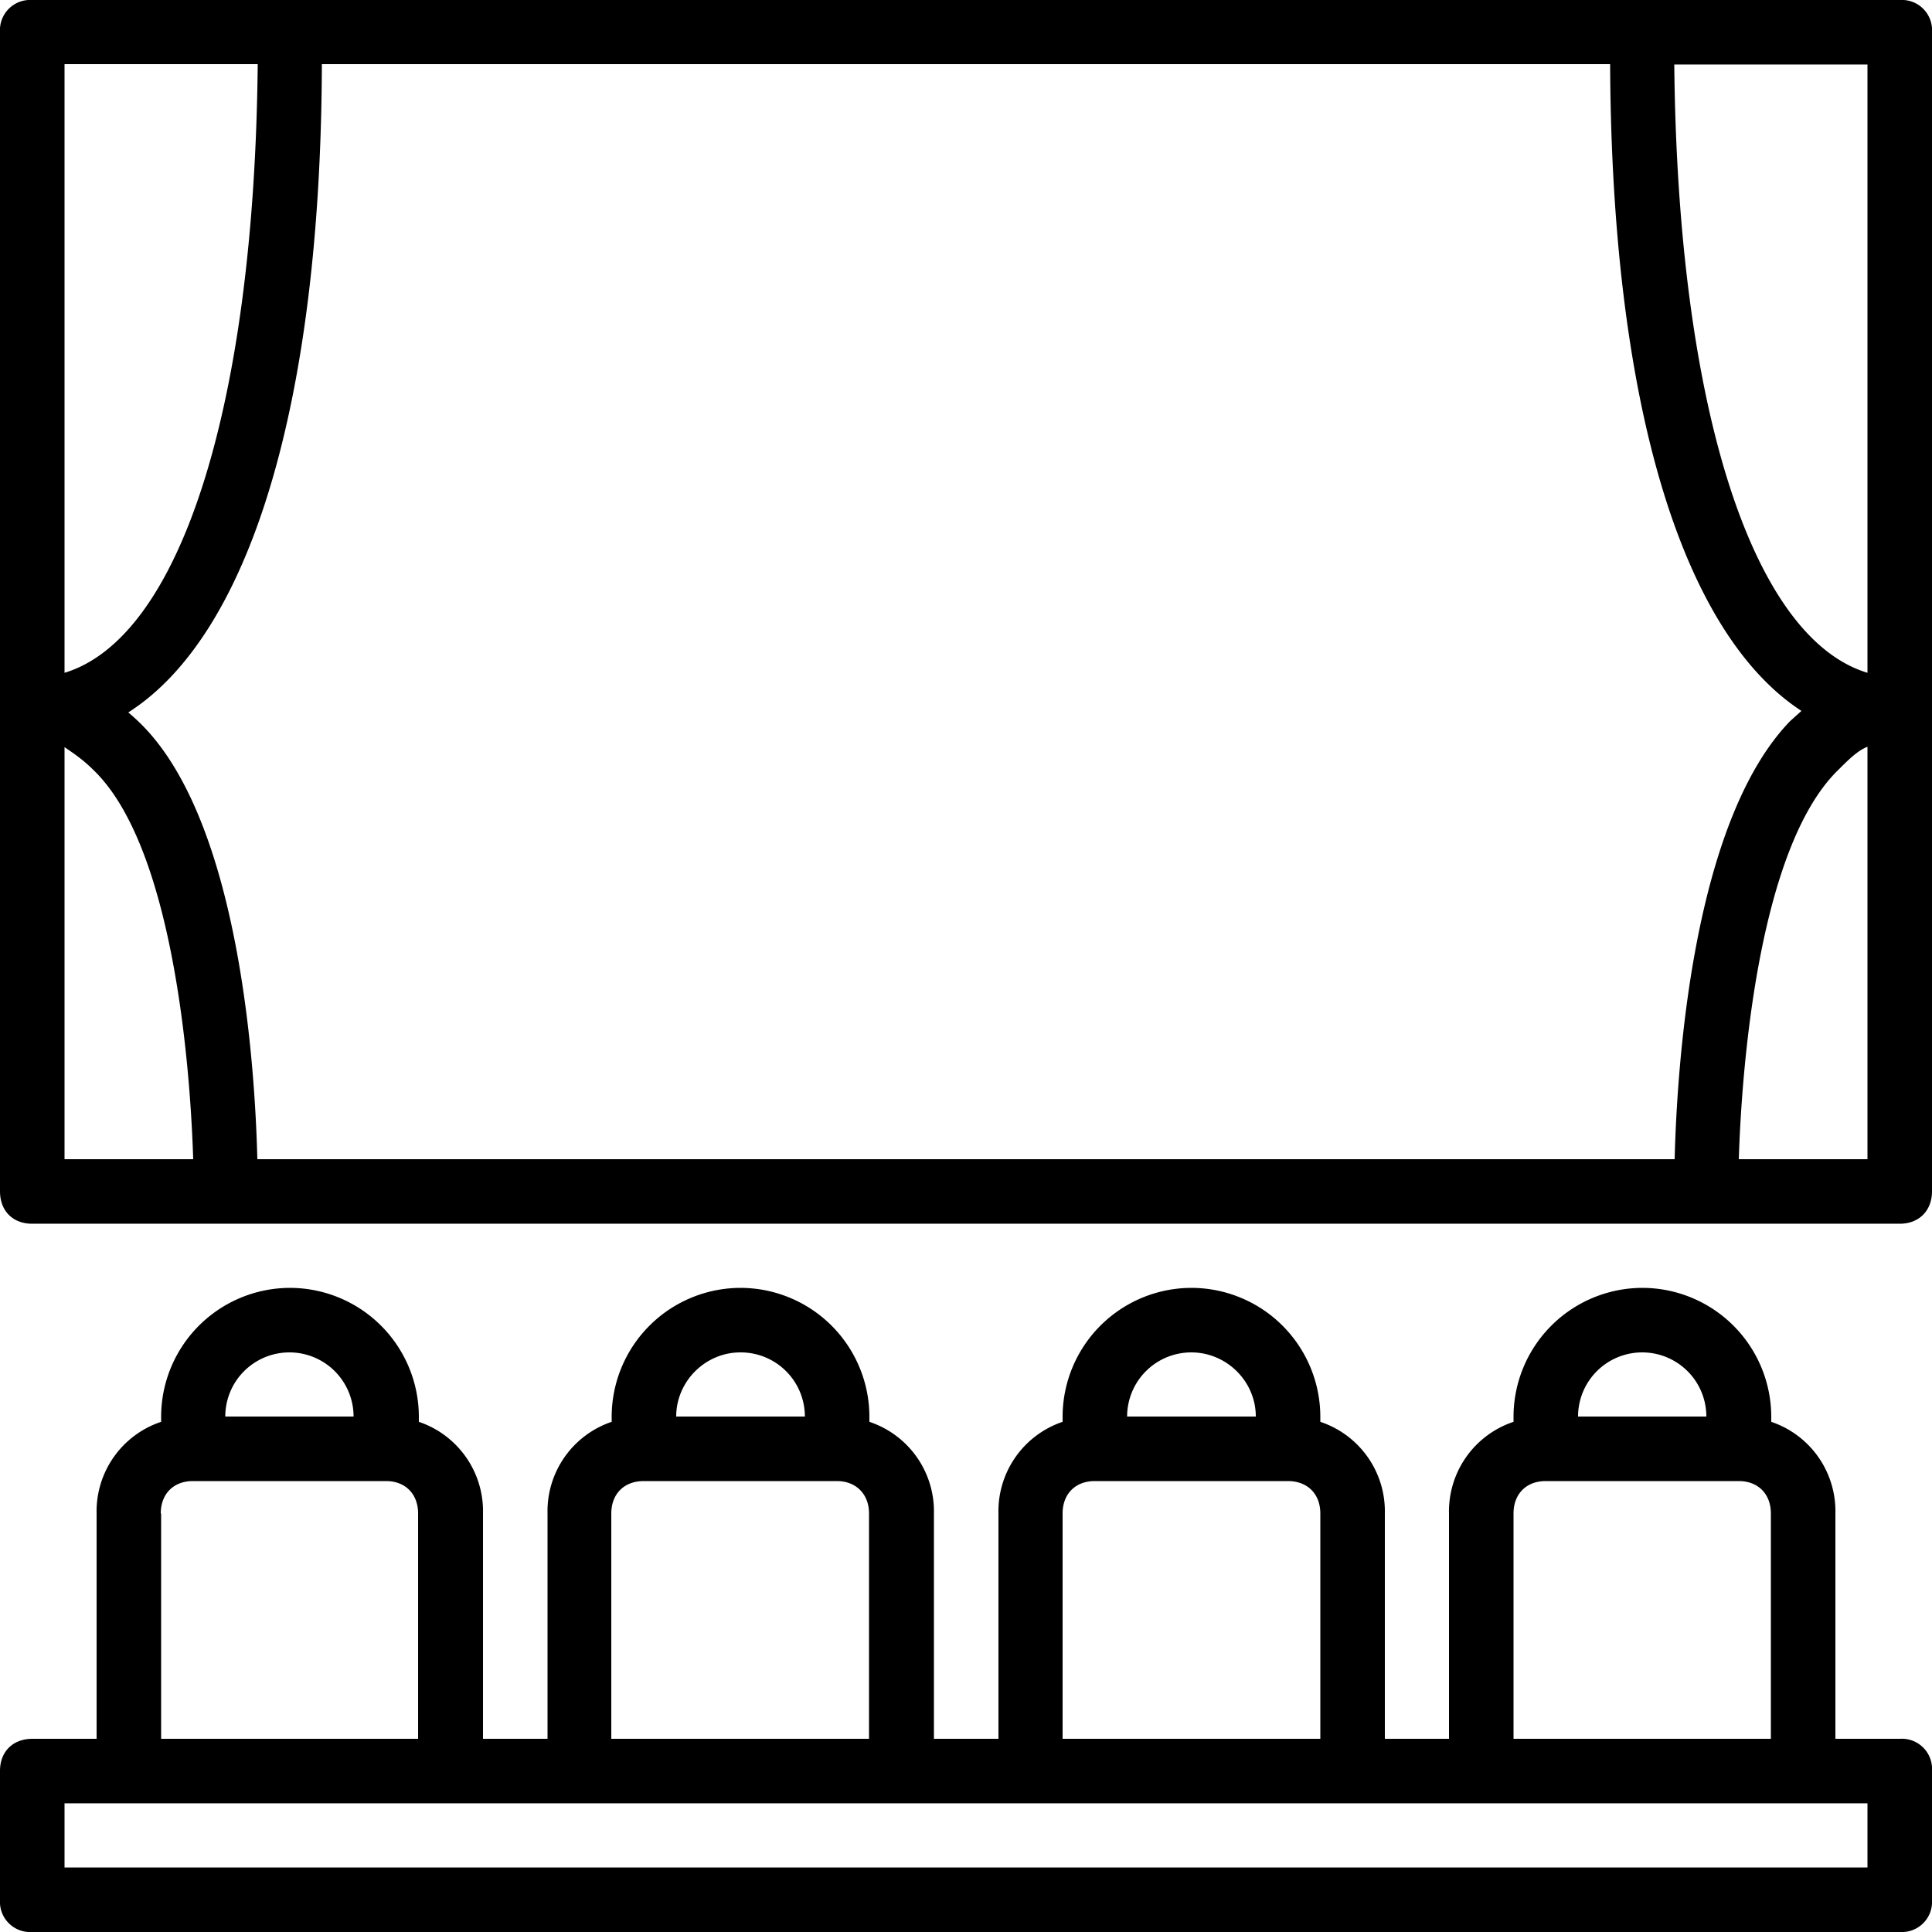 <svg viewBox="0 0 512 512" xmlns="http://www.w3.org/2000/svg"><path d="M51.2-25.6c3.4-1.7 5.1-4.3 5.1-7.7s-2.5-6-5.1-7.6L0-66.5c-2.6-1.8-6-1.8-8.5 0s-4.3 5-4.3 7.6v51.2c0 2.6 1.7 6 4.3 7.7zM64-70.8l23.9 12-24 11.9v-24zm439.5 531.6h-17.1v-59.7a25 25 0 0 0-17-24.3v-1.3a34.2 34.2 0 0 0-34.2-34.2 34.2 34.2 0 0 0-34.1 34.2v1.3a25 25 0 0 0-17.1 24.3v59.7h-17v-59.7a25 25 0 0 0-17.1-24.3v-1.3a34.2 34.2 0 0 0-34.2-34.2 34.2 34.2 0 0 0-34.1 34.2v1.3a25 25 0 0 0-17 24.3v59.7h-17.1v-59.7a25 25 0 0 0-17.1-24.3v-1.3a34.2 34.2 0 0 0-34.1-34.2 34.2 34.2 0 0 0-34.2 34.2v1.3a25 25 0 0 0-17 24.3v59.7H128v-59.7a25 25 0 0 0-17-24.3v-1.3a34.2 34.2 0 0 0-34.2-34.2 34.2 34.2 0 0 0-34.1 34.2v1.3a25 25 0 0 0-17.1 24.3v59.7h-17c-5.2 0-8.6 3.4-8.6 8.5v34.2a8 8 0 0 0 8.5 8.5h495a8 8 0 0 0 8.5-8.5v-34.2a8 8 0 0 0-8.5-8.5zm-68.3-102.4a17 17 0 0 1 17 17h-34a17 17 0 0 1 17-17zm-34.1 42.7c0-5.2 3.4-8.6 8.5-8.6h51.2c5.1 0 8.5 3.4 8.5 8.6v59.7h-68.2v-59.7zm-85.4-42.7c9.4 0 17.1 7.7 17.1 17h-34.1a17 17 0 0 1 17-17zm-34.1 42.7c0-5.2 3.4-8.6 8.5-8.6h51.2c5.2 0 8.6 3.4 8.6 8.6v59.7h-68.3v-59.7zm-85.3-42.7a17 17 0 0 1 17 17h-34.1c0-9.3 7.7-17 17-17zM162 401.1c0-5.2 3.4-8.6 8.6-8.6h51.2c5 0 8.5 3.4 8.5 8.6v59.7H162v-59.7zm-85.3-42.7a17 17 0 0 1 17 17h-34a17 17 0 0 1 17-17zm-34.1 42.7c0-5.2 3.4-8.6 8.5-8.6h51.2c5.1 0 8.5 3.4 8.5 8.6v59.7H42.7v-59.7zm452.2 93.8H17.1v-17h477.8v17zM503.5 0H8.5A8 8 0 0 0 0 8.5v307.2c0 5.2 3.4 8.6 8.5 8.6h495c5 0 8.5-3.4 8.5-8.6V8.5a8 8 0 0 0-8.5-8.5zm-76.8 17c.4 90 19 150.7 50.7 171.4l-3 2.7c-26.1 27-30 92.5-30.6 116.1H68.2c-.6-23.6-4.5-89-30.7-115.2a55 55 0 0 0-3.5-3.2C66 168.4 85 107.5 85.3 17h341.4zm68.2 0v161.3c-30.7-9.3-50.3-70.8-51.2-161.2H495zM17.1 17h51.2c-.9 90.5-20.5 152-51.2 161.3V17.1zm0 290.2V198c2.5 1.7 5 3.4 7.6 6 20.5 19.6 25.6 75 26.5 103.2H17.1zm477.8 0h-34.1c.9-28.2 6-83.6 26.5-103.3 2.5-2.5 5-5 7.6-6v109.3z"/></svg>